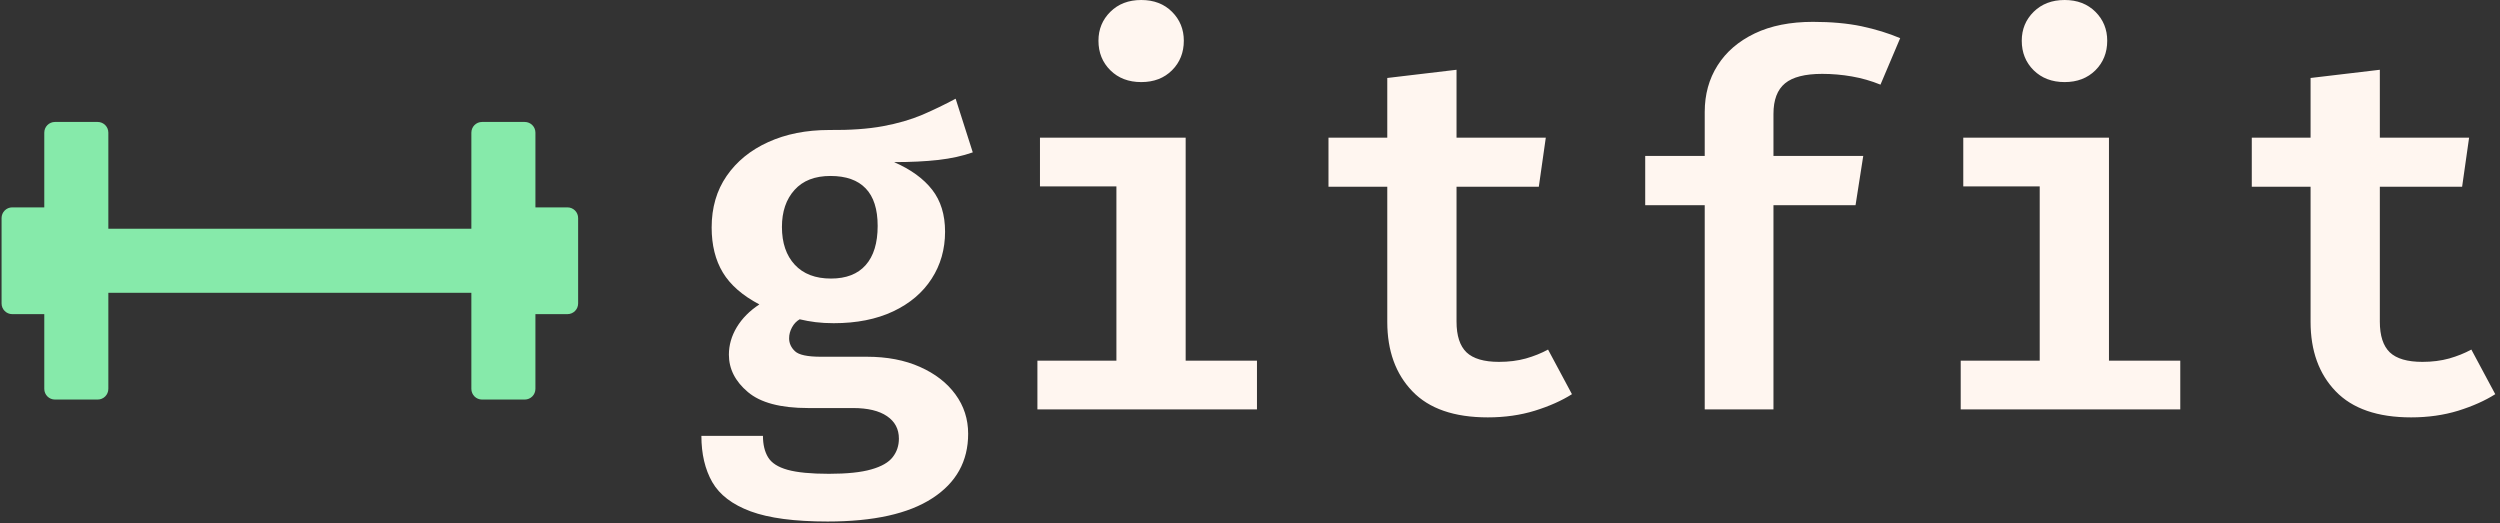 <svg xmlns="http://www.w3.org/2000/svg" version="1.1" xmlns:xlink="http://www.w3.org/1999/xlink" xmlns:svgjs="http://svgjs.dev/svgjs" width="1500" height="314" viewBox="0 0 1500 314"><rect x="0" y="0" width="1500" height="314" fill="#333333" stroke="none"/><g transform="matrix(1,0,0,1,-0.909,-0.544)"><svg viewBox="0 0 396 83" data-background-color="#0a83e8" preserveAspectRatio="xMidYMid meet" height="314" width="1500" xmlns="http://www.w3.org/2000/svg" xmlns:xlink="http://www.w3.org/1999/xlink"><g id="tight-bounds" transform="matrix(1,0,0,1,0.24,0.144)"><svg viewBox="0 0 395.52 82.712" height="82.712" width="395.52"><g><svg viewBox="0 0 549.766 114.969" height="82.712" width="395.52"><g transform="matrix(1,0,0,1,154.246,0)"><svg viewBox="0 0 395.52 114.969" height="114.969" width="395.52"><g id="textblocktransform"><svg viewBox="0 0 395.52 114.969" height="114.969" width="395.52" id="textblock"><g><svg viewBox="0 0 395.52 114.969" height="114.969" width="395.52"><g transform="matrix(1,0,0,1,0,0)"><svg width="395.52" viewBox="2.1 -39.9 174.84 50.83" height="114.969" data-palette-color="#fff6f0"><path d="M26.88-30.28L26.88-30.28 28.55-25.05Q27.08-24.53 25.19-24.31 23.3-24.1 20.88-24.1L20.88-24.1Q23.33-23.03 24.59-21.41 25.85-19.8 25.85-17.32L25.85-17.32Q25.85-14.75 24.54-12.73 23.23-10.7 20.79-9.55 18.35-8.4 15-8.4L15-8.4Q14.03-8.4 13.23-8.5 12.43-8.6 11.68-8.78L11.68-8.78Q11.2-8.5 10.93-7.99 10.65-7.48 10.65-6.93L10.65-6.93Q10.65-6.2 11.23-5.66 11.8-5.13 13.75-5.13L13.75-5.13 18.23-5.13Q21.18-5.13 23.4-4.14 25.63-3.15 26.86-1.46 28.1 0.23 28.1 2.38L28.1 2.38Q28.1 6.4 24.61 8.66 21.13 10.93 14.4 10.93L14.4 10.93Q9.58 10.93 6.9 9.94 4.23 8.95 3.16 7.09 2.1 5.23 2.1 2.58L2.1 2.58 8.1 2.58Q8.1 3.85 8.6 4.67 9.1 5.5 10.5 5.89 11.9 6.28 14.53 6.28L14.53 6.28Q17.18 6.28 18.66 5.85 20.15 5.43 20.75 4.65 21.35 3.88 21.35 2.85L21.35 2.85Q21.35 1.45 20.19 0.66 19.03-0.13 16.88-0.13L16.88-0.13 12.5-0.13Q8.47-0.13 6.63-1.69 4.78-3.25 4.78-5.33L4.78-5.33Q4.78-6.73 5.55-8.01 6.33-9.3 7.75-10.23L7.75-10.23Q5.28-11.53 4.19-13.34 3.1-15.15 3.1-17.73L3.1-17.73Q3.1-20.63 4.56-22.75 6.03-24.88 8.61-26.05 11.2-27.23 14.55-27.23L14.55-27.23Q17.63-27.2 19.79-27.6 21.95-28 23.63-28.71 25.3-29.43 26.88-30.28ZM14.68-22.75L14.68-22.75Q12.4-22.75 11.18-21.39 9.95-20.03 9.95-17.78L9.95-17.78Q9.95-15.45 11.2-14.1 12.45-12.75 14.73-12.75L14.73-12.75Q16.95-12.75 18.11-14.06 19.28-15.38 19.28-17.88L19.28-17.88Q19.28-20.33 18.11-21.54 16.95-22.75 14.68-22.75ZM35.1-26.48L49.3-26.48 49.3-4.75 56.25-4.75 56.25 0 34.85 0 34.85-4.75 42.55-4.75 42.55-21.73 35.1-21.73 35.1-26.48ZM44.97-39.9L44.97-39.9Q46.82-39.9 47.97-38.75 49.12-37.6 49.12-35.93L49.12-35.93Q49.12-34.2 47.97-33.05 46.82-31.9 44.97-31.9L44.97-31.9Q43.12-31.9 41.96-33.05 40.8-34.2 40.8-35.93L40.8-35.93Q40.8-37.6 41.96-38.75 43.12-39.9 44.97-39.9ZM84.62-5.83L86.95-1.48Q85.45-0.53 83.33 0.13 81.22 0.78 78.75 0.78L78.75 0.78Q73.84 0.78 71.4-1.76 68.95-4.3 68.95-8.53L68.95-8.53 68.95-21.7 63.22-21.7 63.22-26.48 68.95-26.48 68.95-32.3 75.7-33.1 75.7-26.48 84.4-26.48 83.72-21.7 75.7-21.7 75.7-8.55Q75.7-6.5 76.67-5.56 77.65-4.63 79.84-4.63L79.84-4.63Q81.27-4.63 82.46-4.96 83.65-5.3 84.62-5.83L84.62-5.83ZM110.44-37.77L110.44-37.77Q113.12-37.77 115.18-37.34 117.24-36.9 118.94-36.18L118.94-36.18 117.02-31.65Q115.67-32.2 114.23-32.45 112.79-32.7 111.34-32.7L111.34-32.7Q108.84-32.7 107.72-31.78 106.59-30.85 106.59-28.8L106.59-28.8 106.59-24.7 115.34-24.7 114.59-19.9 106.59-19.9 106.59 0 99.89 0 99.89-19.9 94.09-19.9 94.09-24.7 99.89-24.7 99.89-28.98Q99.89-31.55 101.14-33.52 102.39-35.5 104.76-36.64 107.12-37.77 110.44-37.77ZM125.09-26.48L139.29-26.48 139.29-4.75 146.24-4.75 146.24 0 124.84 0 124.84-4.75 132.54-4.75 132.54-21.73 125.09-21.73 125.09-26.48ZM134.97-39.9L134.97-39.9Q136.81-39.9 137.97-38.75 139.12-37.6 139.12-35.93L139.12-35.93Q139.12-34.2 137.97-33.05 136.81-31.9 134.97-31.9L134.97-31.9Q133.12-31.9 131.95-33.05 130.79-34.2 130.79-35.93L130.79-35.93Q130.79-37.6 131.95-38.75 133.12-39.9 134.97-39.9ZM174.61-5.83L176.94-1.48Q175.44-0.53 173.33 0.13 171.21 0.78 168.74 0.78L168.74 0.78Q163.84 0.78 161.39-1.76 158.94-4.3 158.94-8.53L158.94-8.53 158.94-21.7 153.21-21.7 153.21-26.48 158.94-26.48 158.94-32.3 165.69-33.1 165.69-26.48 174.39-26.48 173.71-21.7 165.69-21.7 165.69-8.55Q165.69-6.5 166.66-5.56 167.64-4.63 169.84-4.63L169.84-4.63Q171.26-4.63 172.45-4.96 173.64-5.3 174.61-5.83L174.61-5.83Z" opacity="1" transform="matrix(1,0,0,1,0,0)" fill="#fff6f0" class="wordmark-text-0" data-fill-palette-color="primary" id="text-0"></path></svg></g></svg></g></svg></g></svg></g><g transform="matrix(1,0,0,1,0,26.885)"><svg viewBox="0 0 127.104 61.198" height="61.198" width="127.104"><g><svg xmlns:x="http://ns.adobe.com/Extensibility/1.0/" xmlns:i="http://ns.adobe.com/AdobeIllustrator/10.0/" xmlns:graph="http://ns.adobe.com/Graphs/1.0/" xmlns="http://www.w3.org/2000/svg" xmlns:xlink="http://www.w3.org/1999/xlink" version="1.1" x="0" y="0" viewBox="5 19 54 26" enable-background="new 0 0 64 64" xml:space="preserve" height="61.198" width="127.104" class="icon-icon-0" data-fill-palette-color="accent" id="icon-0"><g fill="#86eaaa" data-fill-palette-color="accent"><path d="M58 27h-3v-7c0-0.552-0.447-1-1-1h-4c-0.553 0-1 0.448-1 1v9H15v-9c0-0.552-0.448-1-1-1h-4c-0.552 0-1 0.448-1 1v7H6c-0.552 0-1 0.448-1 1v8c0 0.553 0.448 1 1 1h3v7c0 0.553 0.448 1 1 1h4c0.552 0 1-0.447 1-1v-9h34v9c0 0.553 0.447 1 1 1h4c0.553 0 1-0.447 1-1v-7h3c0.553 0 1-0.447 1-1v-8C59 27.448 58.553 27 58 27z" fill="#86eaaa" data-fill-palette-color="accent"></path></g></svg><g></g></g></svg></g></svg></g><defs></defs></svg><rect width="395.52" height="82.712" fill="none" stroke="none" visibility="hidden"></rect></g></svg></g></svg>